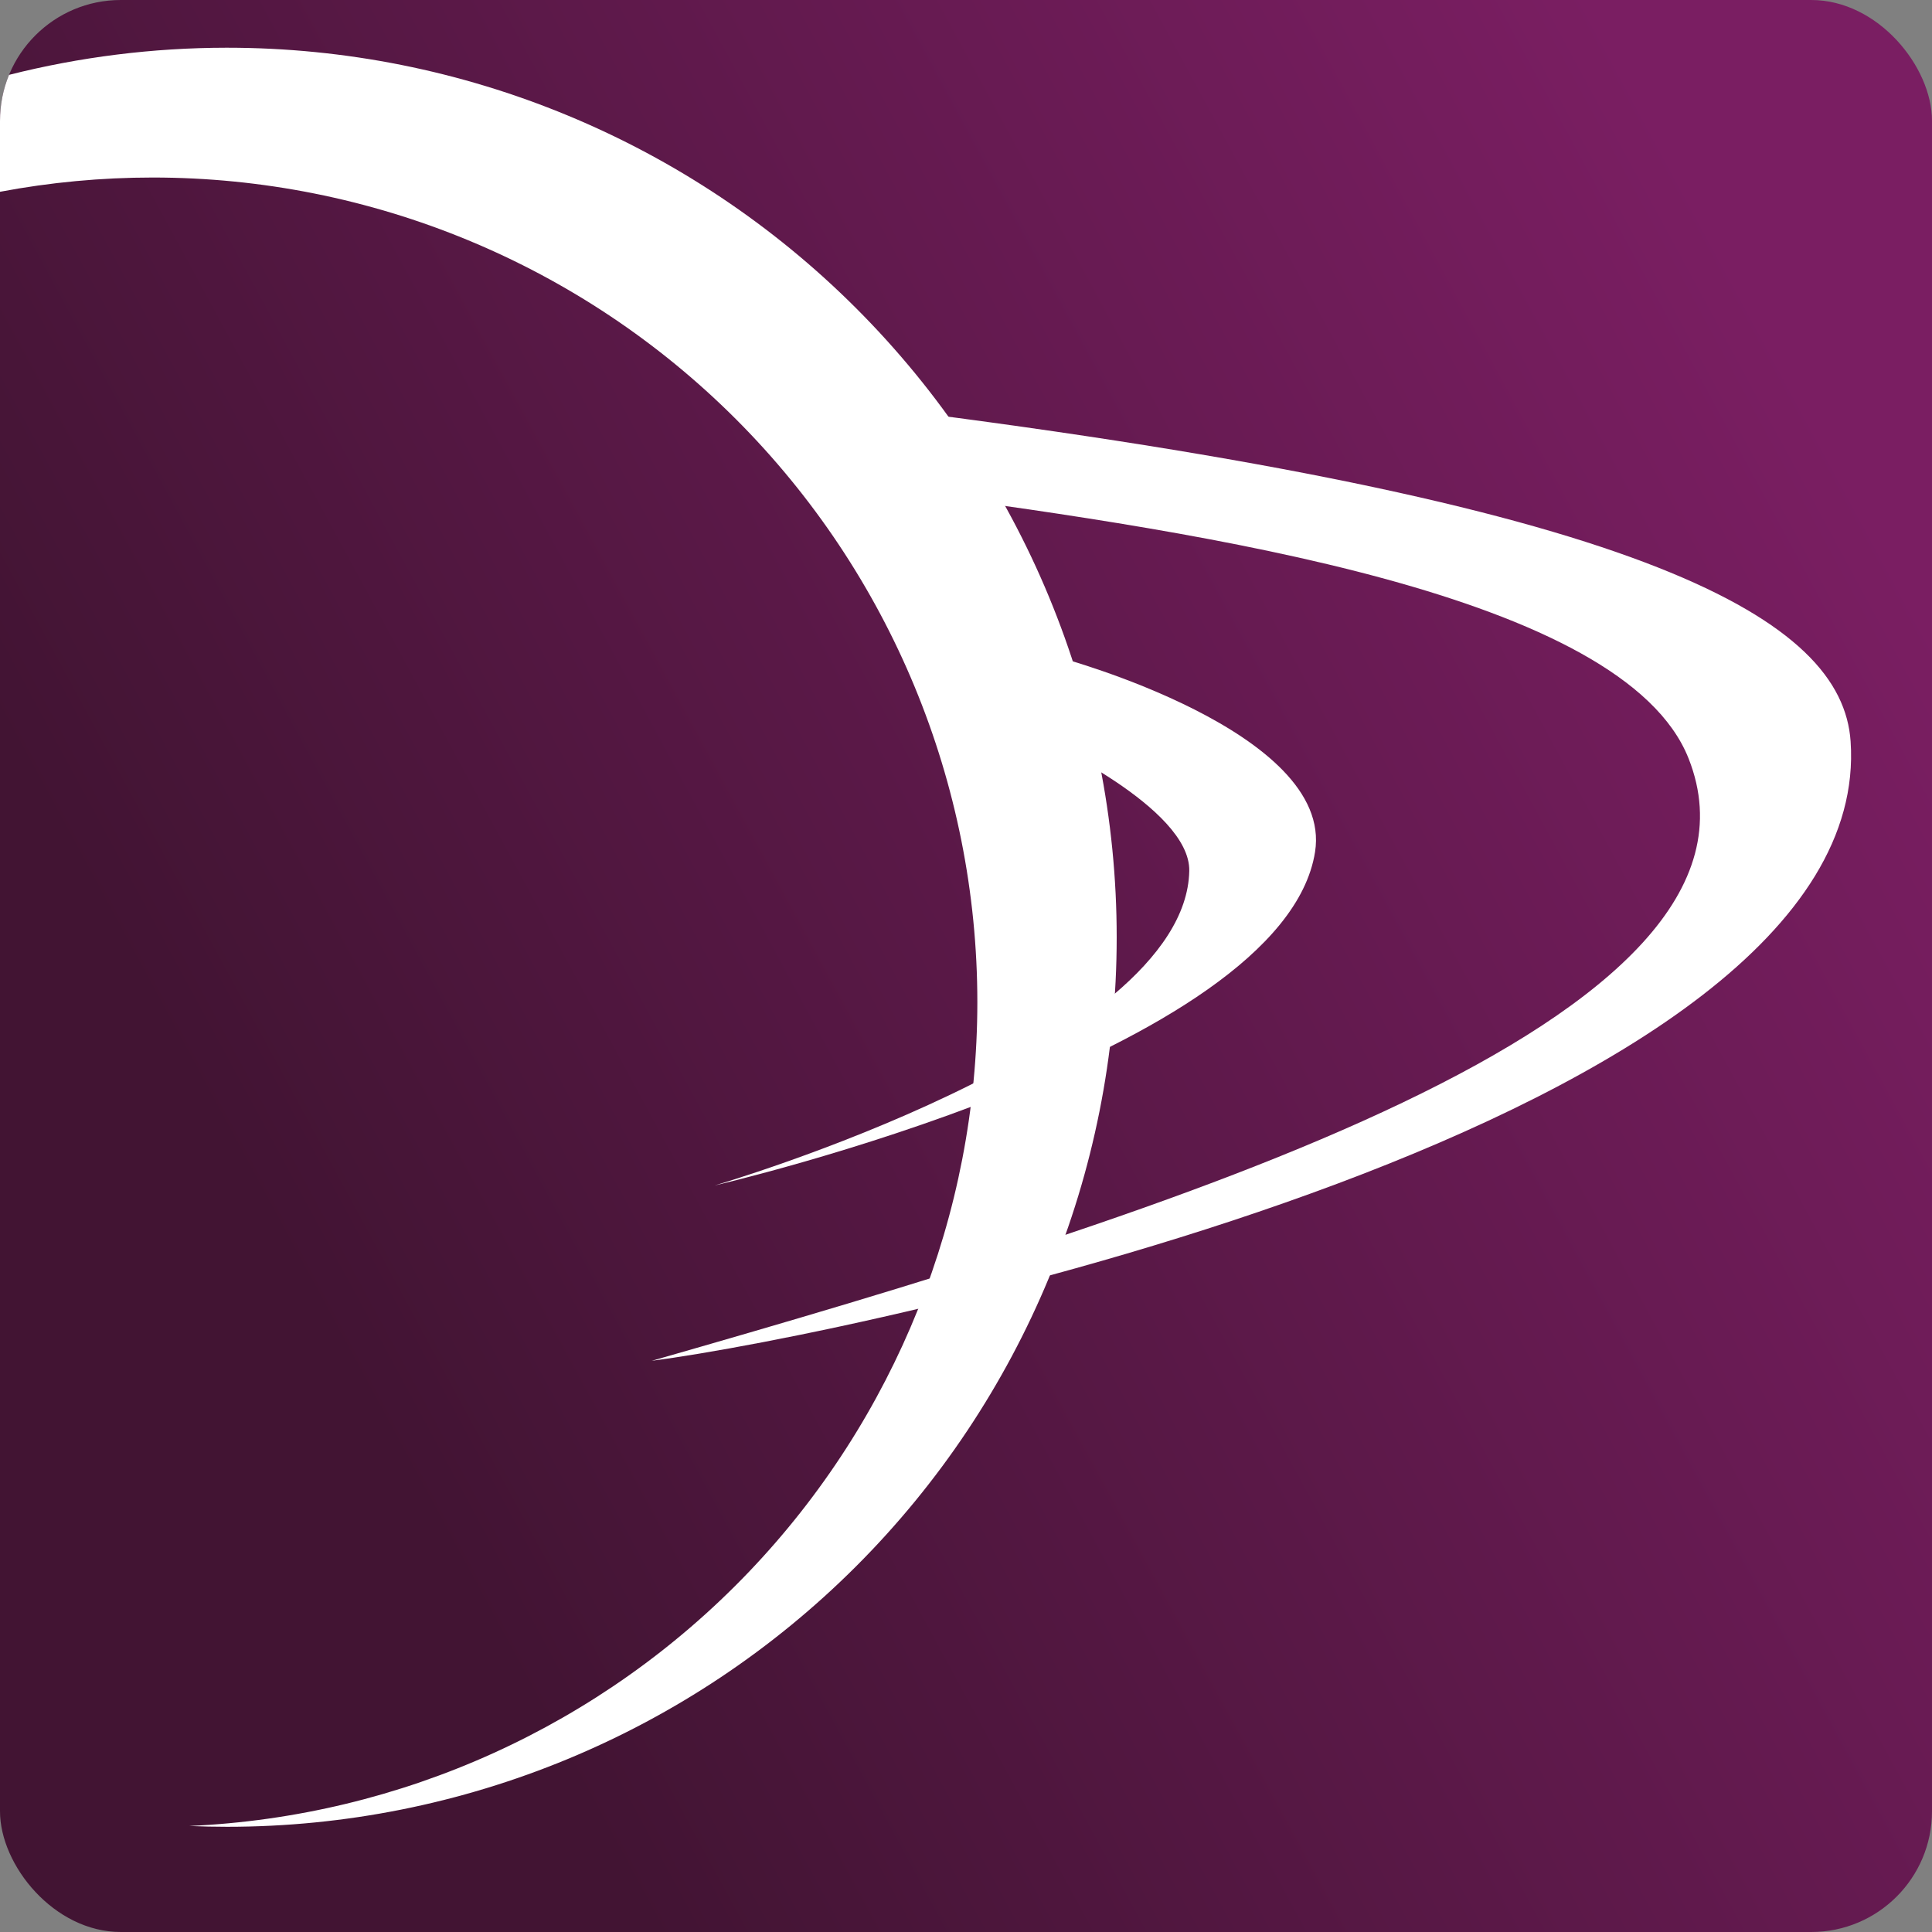 <?xml version="1.0" encoding="UTF-8" standalone="no"?>
<svg
   xmlns:dc="http://purl.org/dc/elements/1.1/"
   xmlns:cc="http://creativecommons.org/ns#"
   xmlns:rdf="http://www.w3.org/1999/02/22-rdf-syntax-ns#"
   xmlns:svg="http://www.w3.org/2000/svg"
   xmlns="http://www.w3.org/2000/svg"
   xmlns:xlink="http://www.w3.org/1999/xlink"
   xmlns:sodipodi="http://sodipodi.sourceforge.net/DTD/sodipodi-0.dtd"
   xmlns:inkscape="http://www.inkscape.org/namespaces/inkscape"
   width="1024"
   height="1024"
   viewBox="0 0 270.933 270.933"
   version="1.1"
   id="svg8"
   inkscape:version="1.0.1 (3bc2e813f5, 2020-09-07)"
   sodipodi:docname="icon-dev.svg">
  <rect x="0" y="0" width="270.933" height="270.933" fill="#808080" stroke="none"/>
  <defs
     id="defs2">
    <linearGradient
       inkscape:collect="always"
       id="linearGradient884-5">
      <stop
         style="stop-color:#421433;stop-opacity:1"
         offset="0"
         id="stop880" />
      <stop
         style="stop-color:#7a1e62;stop-opacity:1"
         offset="1"
         id="stop882" />
    </linearGradient>
    <linearGradient
       inkscape:collect="always"
       xlink:href="#linearGradient884-5"
       id="linearGradient886"
       x1="26.08"
       y1="151.342"
       x2="242.207"
       y2="34.169"
       gradientUnits="userSpaceOnUse" />
  </defs>
  <sodipodi:namedview
     id="base"
     pagecolor="#ffffff"
     bordercolor="#666666"
     borderopacity="1.0"
     inkscape:pageopacity="0.0"
     inkscape:pageshadow="2"
     inkscape:zoom="0.35355339"
     inkscape:cx="1253.1112"
     inkscape:cy="593.54041"
     inkscape:document-units="mm"
     inkscape:current-layer="layer1"
     inkscape:document-rotation="0"
     showgrid="false"
     units="px"
     inkscape:window-width="2560"
     inkscape:window-height="1387"
     inkscape:window-x="1912"
     inkscape:window-y="1072"
     inkscape:window-maximized="1" />
  <g
     inkscape:label="Layer 1"
     inkscape:groupmode="layer"
     id="layer1">
    <rect
       style="opacity:1;fill:url(#linearGradient886);fill-opacity:1;stroke:none;stroke-width:3.738;stroke-linecap:round"
       id="rect860"
       width="270.933"
       height="270.933"
       x="0"
       y="0"
       rx="16.933"
       ry="16.933" />
    <path
       id="path849"
       style="opacity:1;fill:#ffffff;fill-opacity:1;stroke:none;stroke-width:14.666;stroke-linecap:round"
       d="M 119.682,25.254 C 80.937,25.298 42.331,30.117 4.77,39.617 1.691,47.125 0,55.358 0,64 v 37.492 c 26.644,-5.021 53.699,-7.549 80.812,-7.549 115.737,2.92e-4 226.733,45.977 308.571,127.815 81.838,81.838 127.814,192.835 127.814,308.572 1.8e-4,112.393 -43.364,220.453 -121.06,301.666 -77.695,81.214 -183.73,129.318 -296.013,134.293 6.691,0.285 13.387,0.428 20.084,0.428 C 245.055,966.717 364.787,917.122 453.066,828.842 541.345,740.563 590.94,620.83 590.939,495.984 590.939,371.139 541.345,251.407 453.066,163.128 364.786,74.849 245.054,25.254 120.209,25.254 Z"
       transform="scale(0.265)"
       sodipodi:nodetypes="ccsccscsccscssc" />
    <path
       style="fill:#ffffff;stroke:none;stroke-width:0.265px;stroke-linecap:butt;stroke-linejoin:miter;stroke-opacity:1;fill-opacity:1"
       d="m 129.626,57.997 c 102.179,13.221 128.725,28.958 129.893,45.97 3.66,53.305 -139.649,83.179 -168.113,86.863 C 163.716,170.126 251.336,143.163 236.801,106.373 227.671,83.266 168.428,74.662 128.557,69.223 Z"
       id="path856"
       sodipodi:nodetypes="cscscc" />
    <path
       style="fill:#ffffff;stroke:none;stroke-width:0.265px;stroke-linecap:butt;stroke-linejoin:miter;stroke-opacity:1;fill-opacity:1"
       d="m 148.602,92.208 c 0,0 38.484,10.36 35.814,27.261 -4.48,28.356 -84.19,46.772 -84.19,46.772 0,0 66.039,-19.297 66.55,-44.099 0.183,-8.875 -20.847,-18.442 -20.847,-18.442 z"
       id="path858"
       sodipodi:nodetypes="cscscc" />
  </g>
</svg>
